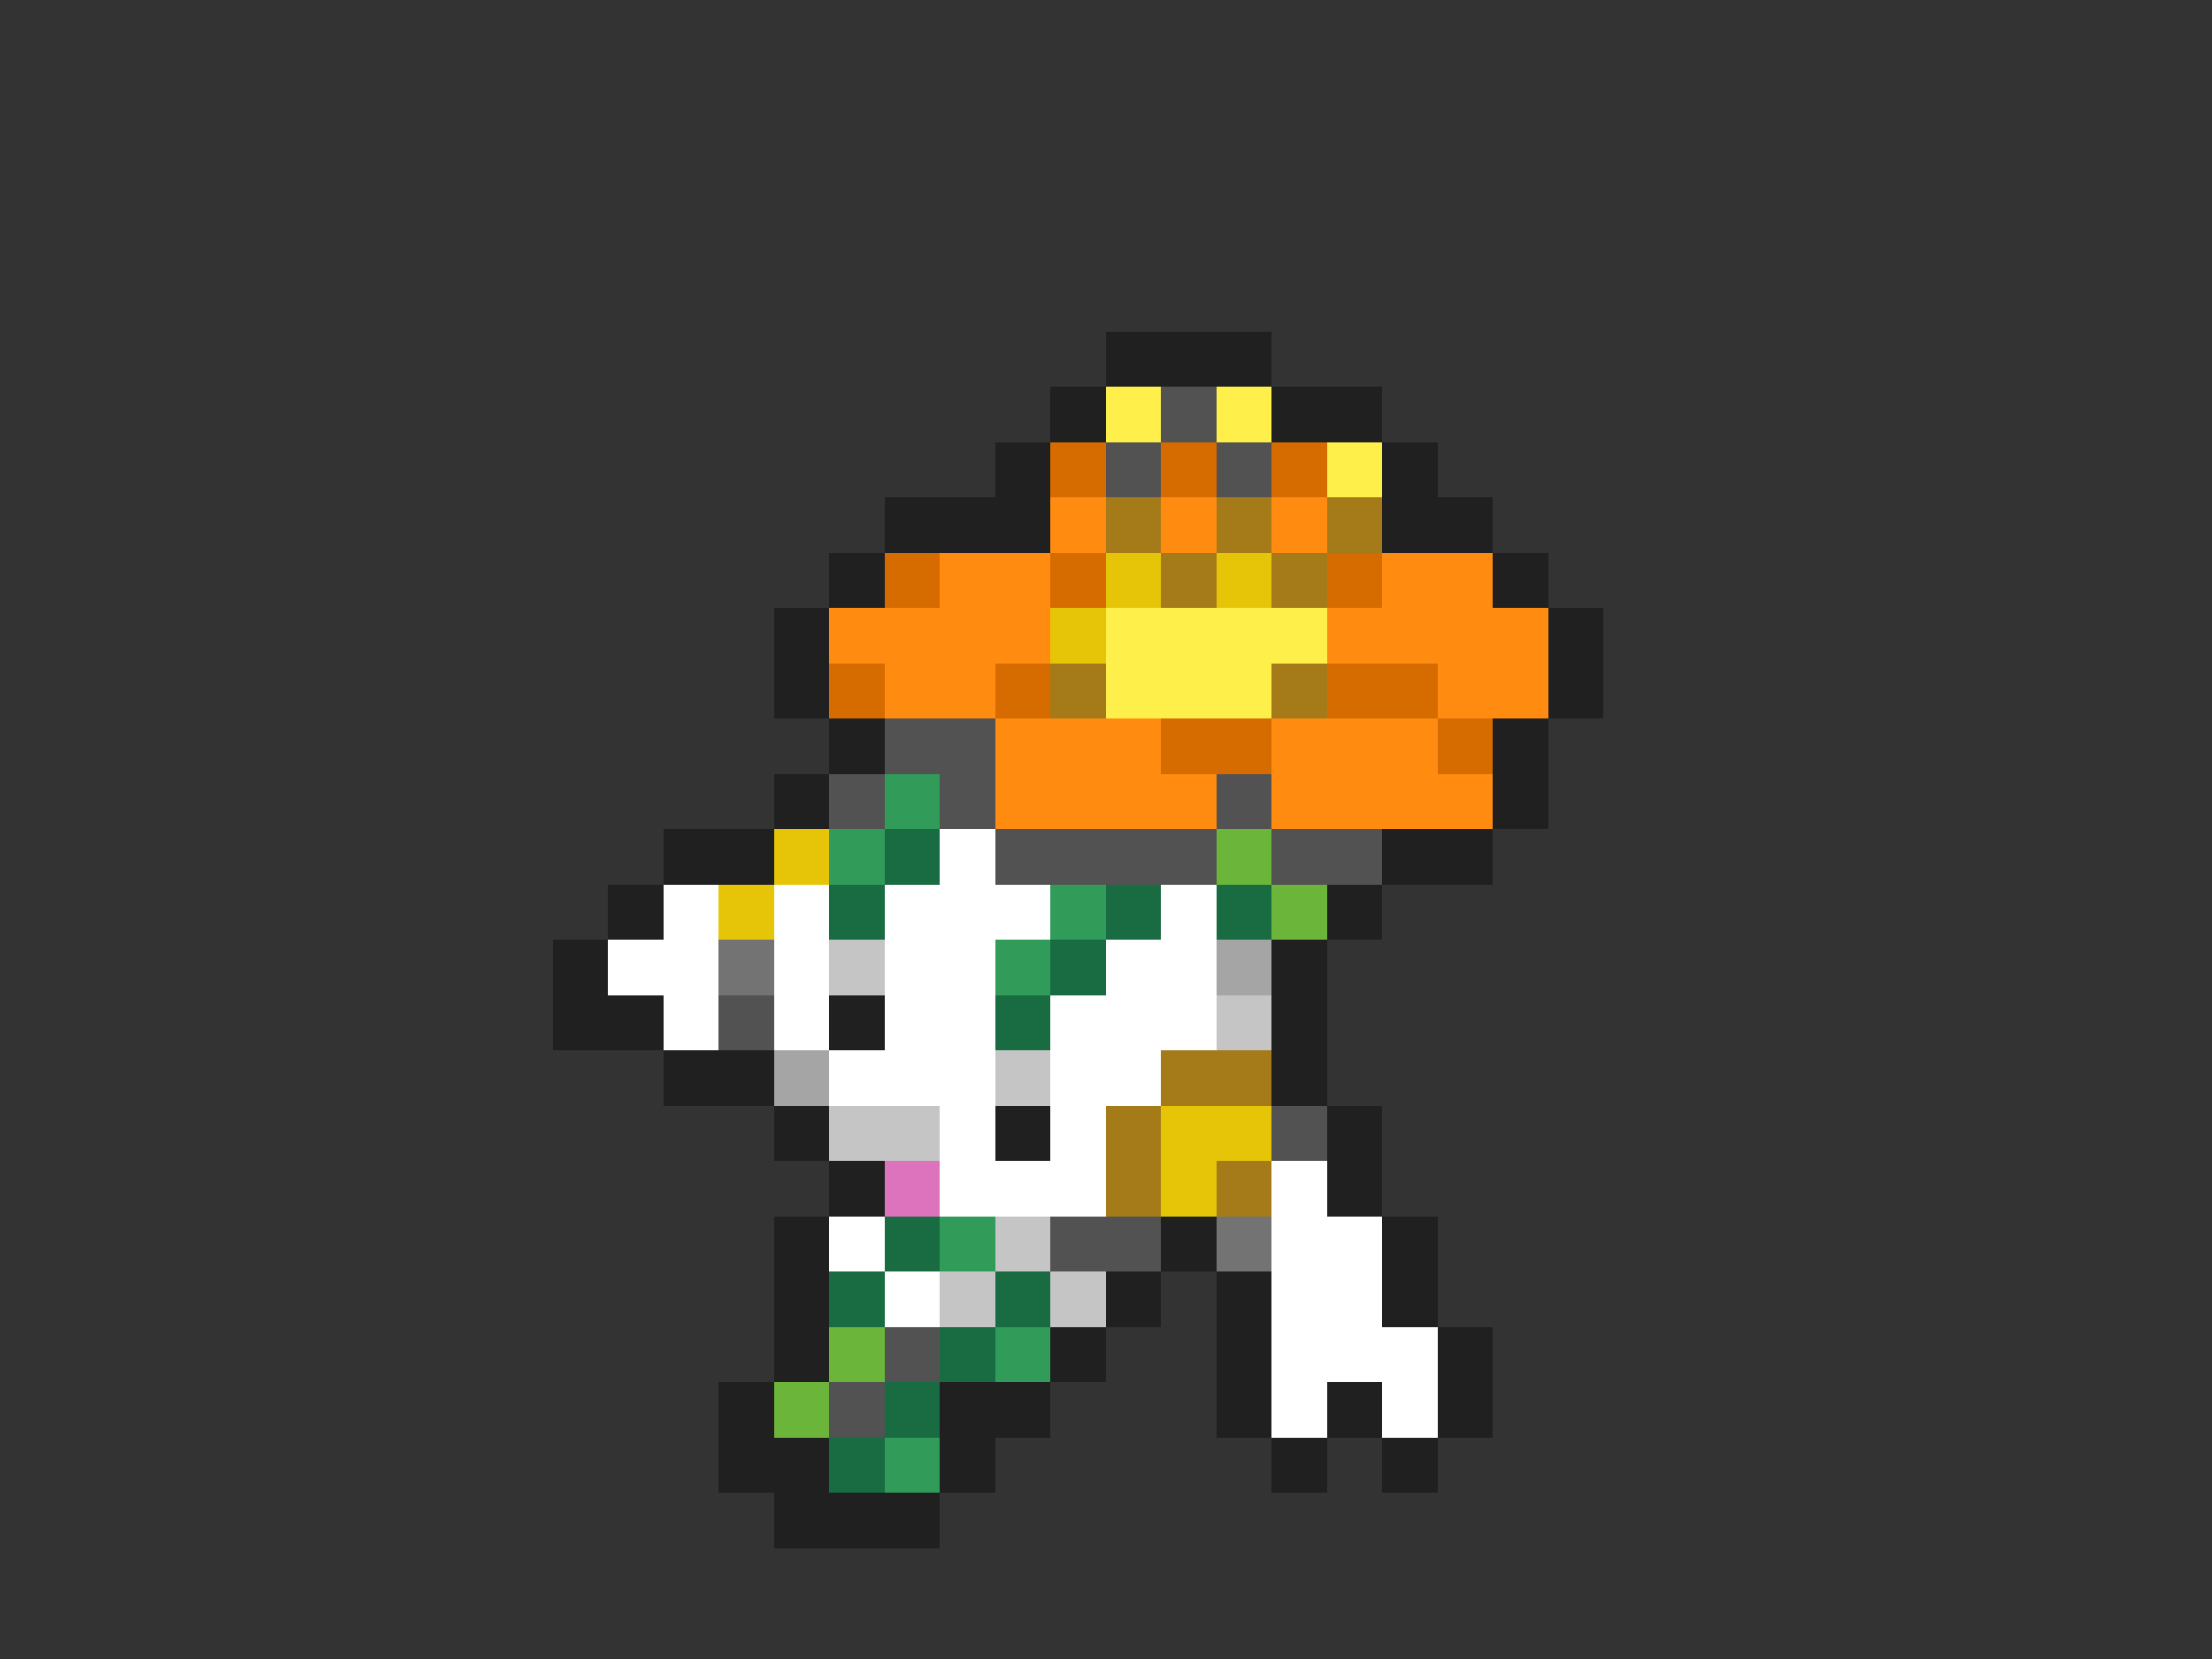<svg xmlns="http://www.w3.org/2000/svg" viewBox="0 -0.5 40 30" shape-rendering="crispEdges">
<rect x="0" y="-0.5" width="40" height="30" fill="#333333" stroke="none"/>
<path stroke="#202020" d="M20 6h3M19 7h1M23 7h2M18 8h1M25 8h1M16 9h3M25 9h2M15 10h1M27 10h1M14 11h1M28 11h1M14 12h1M28 12h1M15 13h1M27 13h1M14 14h1M27 14h1M12 15h2M25 15h2M11 16h1M24 16h1M10 17h1M23 17h1M10 18h2M15 18h1M23 18h1M12 19h2M23 19h1M14 20h1M18 20h1M24 20h1M15 21h1M24 21h1M14 22h1M21 22h1M25 22h1M14 23h1M20 23h1M22 23h1M25 23h1M14 24h1M19 24h1M22 24h1M26 24h1M13 25h1M17 25h2M22 25h1M24 25h1M26 25h1M13 26h2M17 26h1M23 26h1M25 26h1M14 27h3" />
<path stroke="#ffef4a" d="M20 7h1M22 7h1M24 8h1M20 11h4M20 12h3" />
<path stroke="#525252" d="M21 7h1M20 8h1M22 8h1M16 13h2M15 14h1M17 14h1M22 14h1M18 15h4M23 15h2M13 18h1M23 20h1M19 22h2M16 24h1M15 25h1" />
<path stroke="#d66b00" d="M19 8h1M21 8h1M23 8h1M16 10h1M19 10h1M24 10h1M15 12h1M18 12h1M24 12h2M21 13h2M26 13h1" />
<path stroke="#ff8c10" d="M19 9h1M21 9h1M23 9h1M17 10h2M25 10h2M15 11h4M24 11h4M16 12h2M26 12h2M18 13h3M23 13h3M18 14h4M23 14h4" />
<path stroke="#a57b19" d="M20 9h1M22 9h1M24 9h1M21 10h1M23 10h1M19 12h1M23 12h1M21 19h2M20 20h1M20 21h1M22 21h1" />
<path stroke="#e6c508" d="M20 10h1M22 10h1M19 11h1M14 15h1M13 16h1M21 20h2M21 21h1" />
<path stroke="#319c5a" d="M16 14h1M15 15h1M19 16h1M18 17h1M17 22h1M18 24h1M16 26h1" />
<path stroke="#196b42" d="M16 15h1M15 16h1M20 16h1M22 16h1M19 17h1M18 18h1M16 22h1M15 23h1M18 23h1M17 24h1M16 25h1M15 26h1" />
<path stroke="#ffffff" d="M17 15h1M12 16h1M14 16h1M16 16h3M21 16h1M11 17h2M14 17h1M16 17h2M20 17h2M12 18h1M14 18h1M16 18h2M19 18h3M15 19h3M19 19h2M17 20h1M19 20h1M17 21h3M23 21h1M15 22h1M23 22h2M16 23h1M23 23h2M23 24h3M23 25h1M25 25h1" />
<path stroke="#6bb53a" d="M22 15h1M23 16h1M15 24h1M14 25h1" />
<path stroke="#737373" d="M13 17h1M22 22h1" />
<path stroke="#c5c5c5" d="M15 17h1M22 18h1M18 19h1M15 20h2M18 22h1M17 23h1M19 23h1" />
<path stroke="#a5a5a5" d="M22 17h1M14 19h1" />
<path stroke="#de73bd" d="M16 21h1" />
</svg>